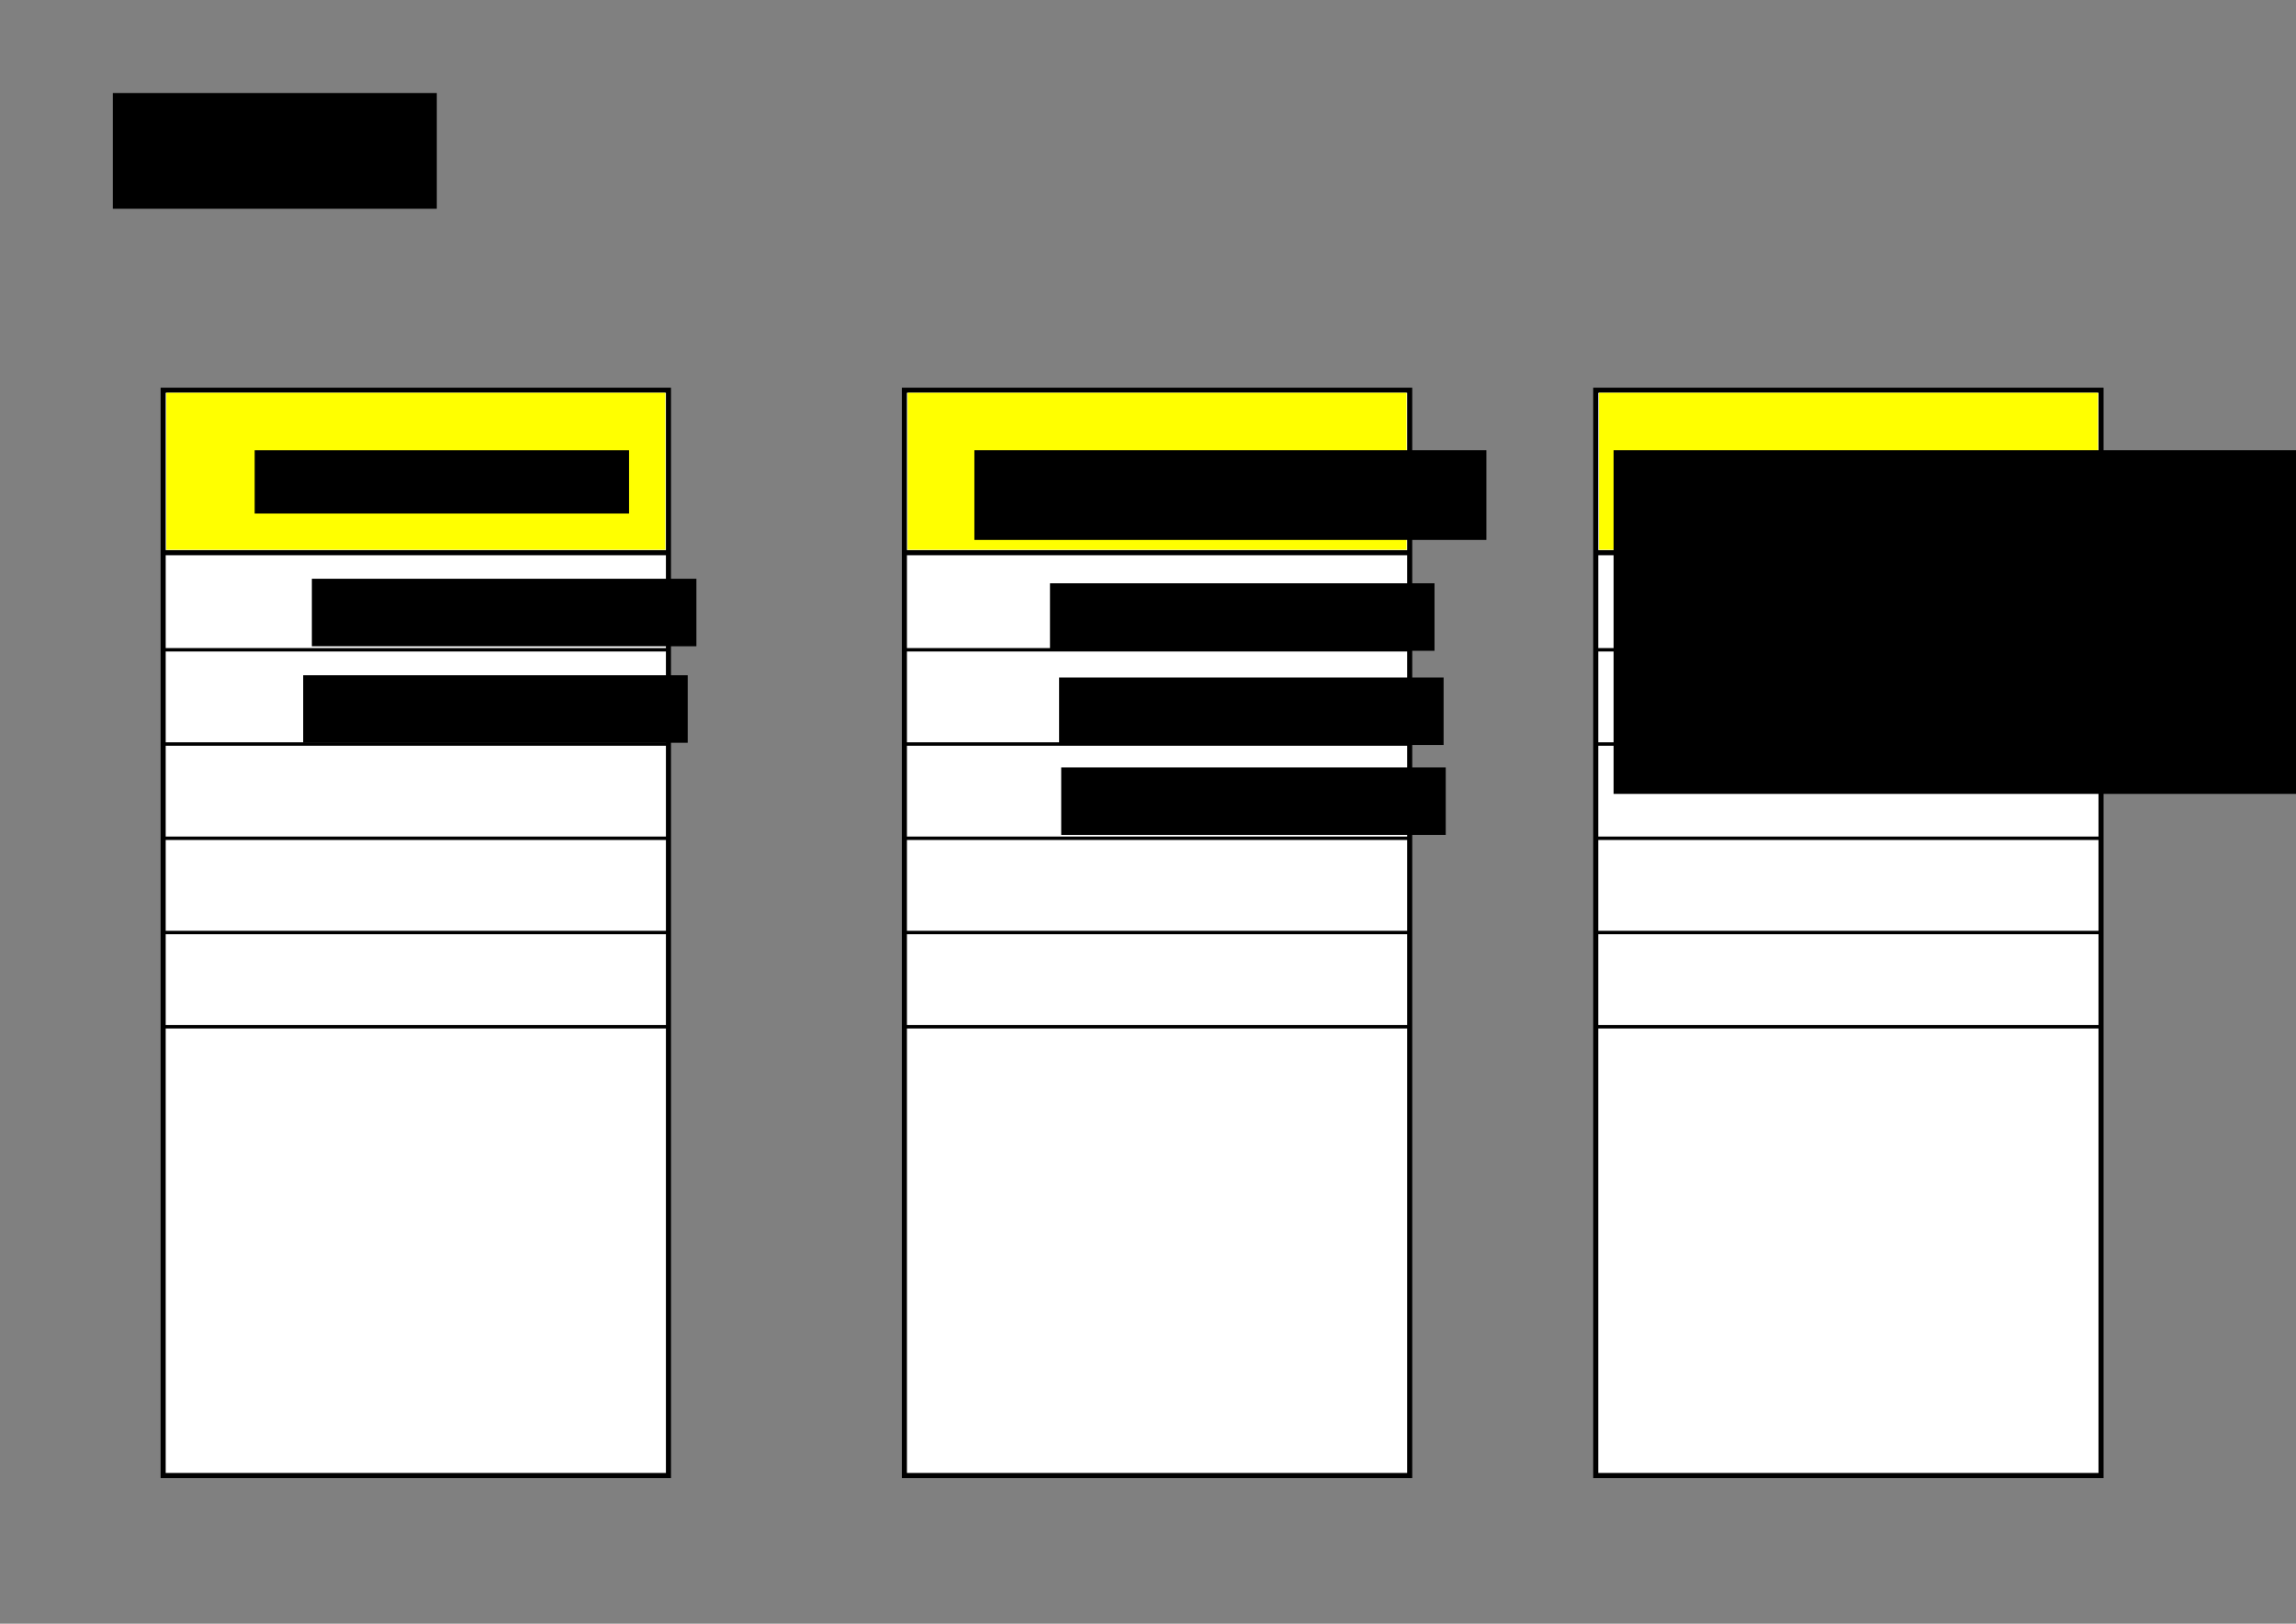 <?xml version="1.0" encoding="UTF-8" standalone="no"?>
<!-- Created with Inkscape (http://www.inkscape.org/) -->

<svg
   xmlns:dc="http://purl.org/dc/elements/1.1/"
   xmlns:cc="http://creativecommons.org/ns#"
   xmlns:rdf="http://www.w3.org/1999/02/22-rdf-syntax-ns#"
   xmlns:svg="http://www.w3.org/2000/svg"
   xmlns="http://www.w3.org/2000/svg"
   xmlns:sodipodi="http://sodipodi.sourceforge.net/DTD/sodipodi-0.dtd"
   xmlns:inkscape="http://www.inkscape.org/namespaces/inkscape"
   width="297mm"
   height="210mm"
   id="svg2985"
   version="1.1"
   inkscape:version="0.48.4 r9939"
   sodipodi:docname="priehradky_naplnene.svg">
  <rect width="100%" height="100%" fill="#808080" stroke="none"/>
  <defs
     id="defs2987" />
  <sodipodi:namedview
     inkscape:document-units="mm"
     pagecolor="#ffffff"
     bordercolor="#666666"
     borderopacity="1.0"
     inkscape:pageopacity="0.0"
     inkscape:pageshadow="2"
     inkscape:zoom="0.70710678"
     inkscape:cx="248.01842"
     inkscape:cy="340.78415"
     inkscape:current-layer="layer1"
     id="namedview2989"
     showgrid="false"
     inkscape:window-width="1920"
     inkscape:window-height="1005"
     inkscape:window-x="-9"
     inkscape:window-y="-9"
     inkscape:window-maximized="1" />
  <g
     inkscape:label="Layer 1"
     inkscape:groupmode="layer"
     id="layer1">
    <rect
       style="fill:#ffffff;fill-opacity:1;stroke:#000000;stroke-width:2.48;stroke-linecap:square;stroke-miterlimit:4;stroke-opacity:1;stroke-dasharray:none"
       id="rect2994"
       width="247.041"
       height="530.506"
       x="79.769"
       y="190.747" />
    <path
       style="fill:none;stroke:#000000;stroke-width:2.48;stroke-linecap:butt;stroke-linejoin:miter;stroke-miterlimit:4;stroke-opacity:1;stroke-dasharray:none"
       d="m 79.902,270.178 c 246.446,0 246.446,0 246.446,0"
       id="path3766"
       inkscape:connector-curvature="0" />
    <path
       style="fill:#008000;fill-opacity:1;stroke:#000000;stroke-width:1.152;stroke-opacity:1"
       d=""
       id="path3812"
       inkscape:connector-curvature="0" />
    <path
       style="fill:#008000;fill-opacity:1;stroke:#000000;stroke-width:1.152;stroke-opacity:1"
       d=""
       id="path3814"
       inkscape:connector-curvature="0" />
    <path
       style="fill:none;stroke:#000000;stroke-width:1.68;stroke-linecap:square;stroke-linejoin:miter;stroke-miterlimit:1;stroke-opacity:1;stroke-dasharray:none"
       d="m 80.428,317.638 c 245.544,0 245.544,0 245.544,0"
       id="path5354"
       inkscape:connector-curvature="0" />
    <path
       style="fill:none;stroke:#000000;stroke-width:1.678;stroke-linecap:square;stroke-linejoin:miter;stroke-miterlimit:1;stroke-opacity:1;stroke-dasharray:none"
       d="m 80.428,363.701 c 245.544,0 245.544,0 245.544,0"
       id="path5354-1"
       inkscape:connector-curvature="0" />
    <path
       style="fill:none;stroke:#000000;stroke-width:1.678;stroke-linecap:square;stroke-linejoin:miter;stroke-miterlimit:1;stroke-opacity:1;stroke-dasharray:none"
       d="m 80.428,409.764 c 245.544,0 245.544,0 245.544,0"
       id="path5354-7"
       inkscape:connector-curvature="0" />
    <path
       style="fill:none;stroke:#000000;stroke-width:1.678;stroke-linecap:square;stroke-linejoin:miter;stroke-miterlimit:1;stroke-opacity:1;stroke-dasharray:none"
       d="m 80.428,455.827 c 245.544,0 245.544,0 245.544,0"
       id="path5354-4"
       inkscape:connector-curvature="0" />
    <path
       style="fill:none;stroke:#000000;stroke-width:1.678;stroke-linecap:square;stroke-linejoin:miter;stroke-miterlimit:1;stroke-opacity:1;stroke-dasharray:none"
       d="m 80.428,501.89 c 245.544,0 245.544,0 245.544,0"
       id="path5354-0"
       inkscape:connector-curvature="0" />
    <path
       style="fill:#ffff00;fill-opacity:1;stroke:none"
       d="m 81.34,230.369 0,-38.361 121.976,0 121.976,0 0,38.361 0,38.361 -121.976,0 -121.976,0 0,-38.361 z"
       id="path5587"
       inkscape:connector-curvature="0" />
    <rect
       style="fill:#ffffff;fill-opacity:1;stroke:#000000;stroke-width:2.48;stroke-linecap:square;stroke-miterlimit:4;stroke-opacity:1;stroke-dasharray:none"
       id="rect2994-9"
       width="247.041"
       height="530.506"
       x="442.165"
       y="190.747" />
    <path
       style="fill:none;stroke:#000000;stroke-width:2.48;stroke-linecap:butt;stroke-linejoin:miter;stroke-miterlimit:4;stroke-opacity:1;stroke-dasharray:none"
       d="m 442.298,270.178 c 246.446,0 246.446,0 246.446,0"
       id="path3766-4"
       inkscape:connector-curvature="0" />
    <path
       style="fill:none;stroke:#000000;stroke-width:1.68;stroke-linecap:square;stroke-linejoin:miter;stroke-miterlimit:1;stroke-opacity:1;stroke-dasharray:none"
       d="m 442.824,317.638 c 245.544,0 245.544,0 245.544,0"
       id="path5354-8"
       inkscape:connector-curvature="0" />
    <path
       style="fill:none;stroke:#000000;stroke-width:1.678;stroke-linecap:square;stroke-linejoin:miter;stroke-miterlimit:1;stroke-opacity:1;stroke-dasharray:none"
       d="m 442.824,363.701 c 245.544,0 245.544,0 245.544,0"
       id="path5354-1-8"
       inkscape:connector-curvature="0" />
    <path
       style="fill:none;stroke:#000000;stroke-width:1.678;stroke-linecap:square;stroke-linejoin:miter;stroke-miterlimit:1;stroke-opacity:1;stroke-dasharray:none"
       d="m 442.824,409.764 c 245.544,0 245.544,0 245.544,0"
       id="path5354-7-2"
       inkscape:connector-curvature="0" />
    <path
       style="fill:none;stroke:#000000;stroke-width:1.678;stroke-linecap:square;stroke-linejoin:miter;stroke-miterlimit:1;stroke-opacity:1;stroke-dasharray:none"
       d="m 442.824,455.827 c 245.544,0 245.544,0 245.544,0"
       id="path5354-4-4"
       inkscape:connector-curvature="0" />
    <path
       style="fill:none;stroke:#000000;stroke-width:1.678;stroke-linecap:square;stroke-linejoin:miter;stroke-miterlimit:1;stroke-opacity:1;stroke-dasharray:none"
       d="m 442.824,501.89 c 245.544,0 245.544,0 245.544,0"
       id="path5354-0-5"
       inkscape:connector-curvature="0" />
    <path
       style="fill:#ffff00;fill-opacity:1;stroke:none"
       d="m 443.736,230.369 0,-38.361 121.976,0 121.976,0 0,38.361 0,38.361 -121.976,0 -121.976,0 0,-38.361 z"
       id="path5587-5"
       inkscape:connector-curvature="0" />
    <rect
       style="fill:#ffffff;fill-opacity:1;stroke:#000000;stroke-width:2.48;stroke-linecap:square;stroke-miterlimit:4;stroke-opacity:1;stroke-dasharray:none"
       id="rect2994-1"
       width="247.041"
       height="530.506"
       x="780.162"
       y="190.747" />
    <path
       style="fill:none;stroke:#000000;stroke-width:2.48;stroke-linecap:butt;stroke-linejoin:miter;stroke-miterlimit:4;stroke-opacity:1;stroke-dasharray:none"
       d="m 780.295,270.178 c 246.446,0 246.446,0 246.446,0"
       id="path3766-7"
       inkscape:connector-curvature="0" />
    <path
       style="fill:none;stroke:#000000;stroke-width:1.68;stroke-linecap:square;stroke-linejoin:miter;stroke-miterlimit:1;stroke-opacity:1;stroke-dasharray:none"
       d="m 780.821,317.638 c 245.544,0 245.544,0 245.544,0"
       id="path5354-11"
       inkscape:connector-curvature="0" />
    <path
       style="fill:none;stroke:#000000;stroke-width:1.678;stroke-linecap:square;stroke-linejoin:miter;stroke-miterlimit:1;stroke-opacity:1;stroke-dasharray:none"
       d="m 780.821,363.701 c 245.544,0 245.544,0 245.544,0"
       id="path5354-1-5"
       inkscape:connector-curvature="0" />
    <path
       style="fill:none;stroke:#000000;stroke-width:1.678;stroke-linecap:square;stroke-linejoin:miter;stroke-miterlimit:1;stroke-opacity:1;stroke-dasharray:none"
       d="m 780.821,409.764 c 245.544,0 245.544,0 245.544,0"
       id="path5354-7-27"
       inkscape:connector-curvature="0" />
    <path
       style="fill:none;stroke:#000000;stroke-width:1.678;stroke-linecap:square;stroke-linejoin:miter;stroke-miterlimit:1;stroke-opacity:1;stroke-dasharray:none"
       d="m 780.821,455.827 c 245.544,0 245.544,0 245.544,0"
       id="path5354-4-6"
       inkscape:connector-curvature="0" />
    <path
       style="fill:none;stroke:#000000;stroke-width:1.678;stroke-linecap:square;stroke-linejoin:miter;stroke-miterlimit:1;stroke-opacity:1;stroke-dasharray:none"
       d="m 780.821,501.89 c 245.544,0 245.544,0 245.544,0"
       id="path5354-0-1"
       inkscape:connector-curvature="0" />
    <path
       style="fill:#ffff00;fill-opacity:1;stroke:none"
       d="m 781.733,230.369 0,-38.361 121.976,0 121.976,0 0,38.361 0,38.361 -121.976,0 -121.976,0 0,-38.361 z"
       id="path5587-4"
       inkscape:connector-curvature="0" />
    <flowRoot
       xml:space="preserve"
       id="flowRoot5649"
       style="font-size:12px;font-style:normal;font-weight:normal;line-height:125%;letter-spacing:0px;word-spacing:0px;fill:#000000;fill-opacity:1;stroke:none;font-family:Sans"
       transform="translate(77.841,161.9)"><flowRegion
         id="flowRegion5651"><rect
           id="rect5653"
           width="183.039"
           height="30.919"
           x="46.669"
           y="58.201" /></flowRegion><flowPara
         id="flowPara5655"
         style="font-size:23px">[base, base+1)</flowPara></flowRoot>    <flowRoot
       xml:space="preserve"
       id="flowRoot5704"
       style="font-size:30px;font-style:normal;font-weight:normal;line-height:125%;letter-spacing:0px;word-spacing:0px;fill:#000000;fill-opacity:1;stroke:none;font-family:Sans"
       transform="translate(64.841,170.369)"><flowRegion
         id="flowRegion5706"><rect
           id="rect5708"
           width="250.316"
           height="43.841"
           x="411.536"
           y="49.716"
           style="font-size:30px" /></flowRegion><flowPara
         id="flowPara5710"
         style="font-size:23px">[base+1, base+2)</flowPara></flowRoot>    <flowRoot
       xml:space="preserve"
       id="flowRoot5712"
       style="font-size:12px;font-style:normal;font-weight:normal;line-height:125%;letter-spacing:0px;word-spacing:0px;fill:#000000;fill-opacity:1;stroke:none;font-family:Sans"
       transform="translate(47.841,170.369)"><flowRegion
         id="flowRegion5714"><rect
           id="rect5716"
           width="499.345"
           height="167.983"
           x="741.048"
           y="49.716" /></flowRegion><flowPara
         id="flowPara5718"
         style="font-size:23px">[base+2,  base+1+√2) </flowPara></flowRoot>    <flowRoot
       xml:space="preserve"
       id="flowRoot5731"
       style="font-size:20px;font-style:normal;font-weight:normal;line-height:125%;letter-spacing:0px;word-spacing:0px;fill:#000000;fill-opacity:1;stroke:none;font-family:Sans"
       transform="translate(91.472,157.813)"><flowRegion
         id="flowRegion5733"><rect
           id="rect5735"
           width="188"
           height="33"
           x="61"
           y="125.094"
           style="font-size:20px" /></flowRegion><flowPara
         id="flowPara5737">(1.5, data)</flowPara></flowRoot>    <flowRoot
       transform="translate(87.23,204.986)"
       xml:space="preserve"
       id="flowRoot5731-1"
       style="font-size:20px;font-style:normal;font-weight:normal;line-height:125%;letter-spacing:0px;word-spacing:0px;fill:#000000;fill-opacity:1;stroke:none;font-family:Sans"><flowRegion
         id="flowRegion5733-6"><rect
           id="rect5735-8"
           width="188"
           height="33"
           x="61"
           y="125.094"
           style="font-size:20px" /></flowRegion><flowPara
         id="flowPara5737-5" /></flowRoot>    <flowRoot
       transform="translate(452.341,160.029)"
       xml:space="preserve"
       id="flowRoot5731-12"
       style="font-size:20px;font-style:normal;font-weight:normal;line-height:125%;letter-spacing:0px;word-spacing:0px;fill:#000000;fill-opacity:1;stroke:none;font-family:Sans"><flowRegion
         id="flowRegion5733-3"><rect
           id="rect5735-3"
           width="188"
           height="33"
           x="61"
           y="125.094"
           style="font-size:20px" /></flowRegion><flowPara
         id="flowPara5737-4">(2.97, data)</flowPara></flowRoot>    <flowRoot
       transform="translate(456.783,206.071)"
       xml:space="preserve"
       id="flowRoot5731-11"
       style="font-size:20px;font-style:normal;font-weight:normal;line-height:125%;letter-spacing:0px;word-spacing:0px;fill:#000000;fill-opacity:1;stroke:none;font-family:Sans"><flowRegion
         id="flowRegion5733-38"><rect
           id="rect5735-7"
           width="188"
           height="33"
           x="61"
           y="125.094"
           style="font-size:20px" /></flowRegion><flowPara
         id="flowPara5737-42">(2.0, data)</flowPara></flowRoot>    <flowRoot
       transform="translate(457.826,250.029)"
       xml:space="preserve"
       id="flowRoot5731-77"
       style="font-size:20px;font-style:normal;font-weight:normal;line-height:125%;letter-spacing:0px;word-spacing:0px;fill:#000000;fill-opacity:1;stroke:none;font-family:Sans"><flowRegion
         id="flowRegion5733-9"><rect
           id="rect5735-31"
           width="188"
           height="33"
           x="61"
           y="125.094"
           style="font-size:20px" /></flowRegion><flowPara
         id="flowPara5737-9">(2.6, data)</flowPara></flowRoot>    <flowRoot
       transform="translate(779.341,155.029)"
       xml:space="preserve"
       id="flowRoot5731-8"
       style="font-size:20px;font-style:normal;font-weight:normal;line-height:125%;letter-spacing:0px;word-spacing:0px;fill:#000000;fill-opacity:1;stroke:none;font-family:Sans"><flowRegion
         id="flowRegion5733-65"><rect
           id="rect5735-0"
           width="188"
           height="33"
           x="61"
           y="125.094"
           style="font-size:20px" /></flowRegion><flowPara
         id="flowPara5737-28">(3.10, data)</flowPara></flowRoot>    <flowRoot
       xml:space="preserve"
       id="flowRoot5844"
       style="font-size:30px;font-style:normal;font-weight:normal;line-height:125%;letter-spacing:0px;word-spacing:0px;fill:#000000;fill-opacity:1;stroke:none;font-family:Sans"><flowRegion
         id="flowRegion5846"><rect
           id="rect5848"
           width="158.392"
           height="56.569"
           x="55.154"
           y="45.473"
           style="font-size:30px" /></flowRegion><flowPara
         id="flowPara5850">base = 1</flowPara></flowRoot>    <flowRoot
       transform="translate(779.962,204.414)"
       xml:space="preserve"
       id="flowRoot5731-8-6"
       style="font-size:20px;font-style:normal;font-weight:normal;line-height:125%;letter-spacing:0px;word-spacing:0px;fill:#000000;fill-opacity:1;stroke:none;font-family:Sans"><flowRegion
         id="flowRegion5733-65-0"><rect
           id="rect5735-0-2"
           width="188"
           height="33"
           x="61"
           y="125.094"
           style="font-size:20px" /></flowRegion><flowPara
         id="flowPara5737-28-4">(3.09, data)</flowPara></flowRoot>  </g>
</svg>
